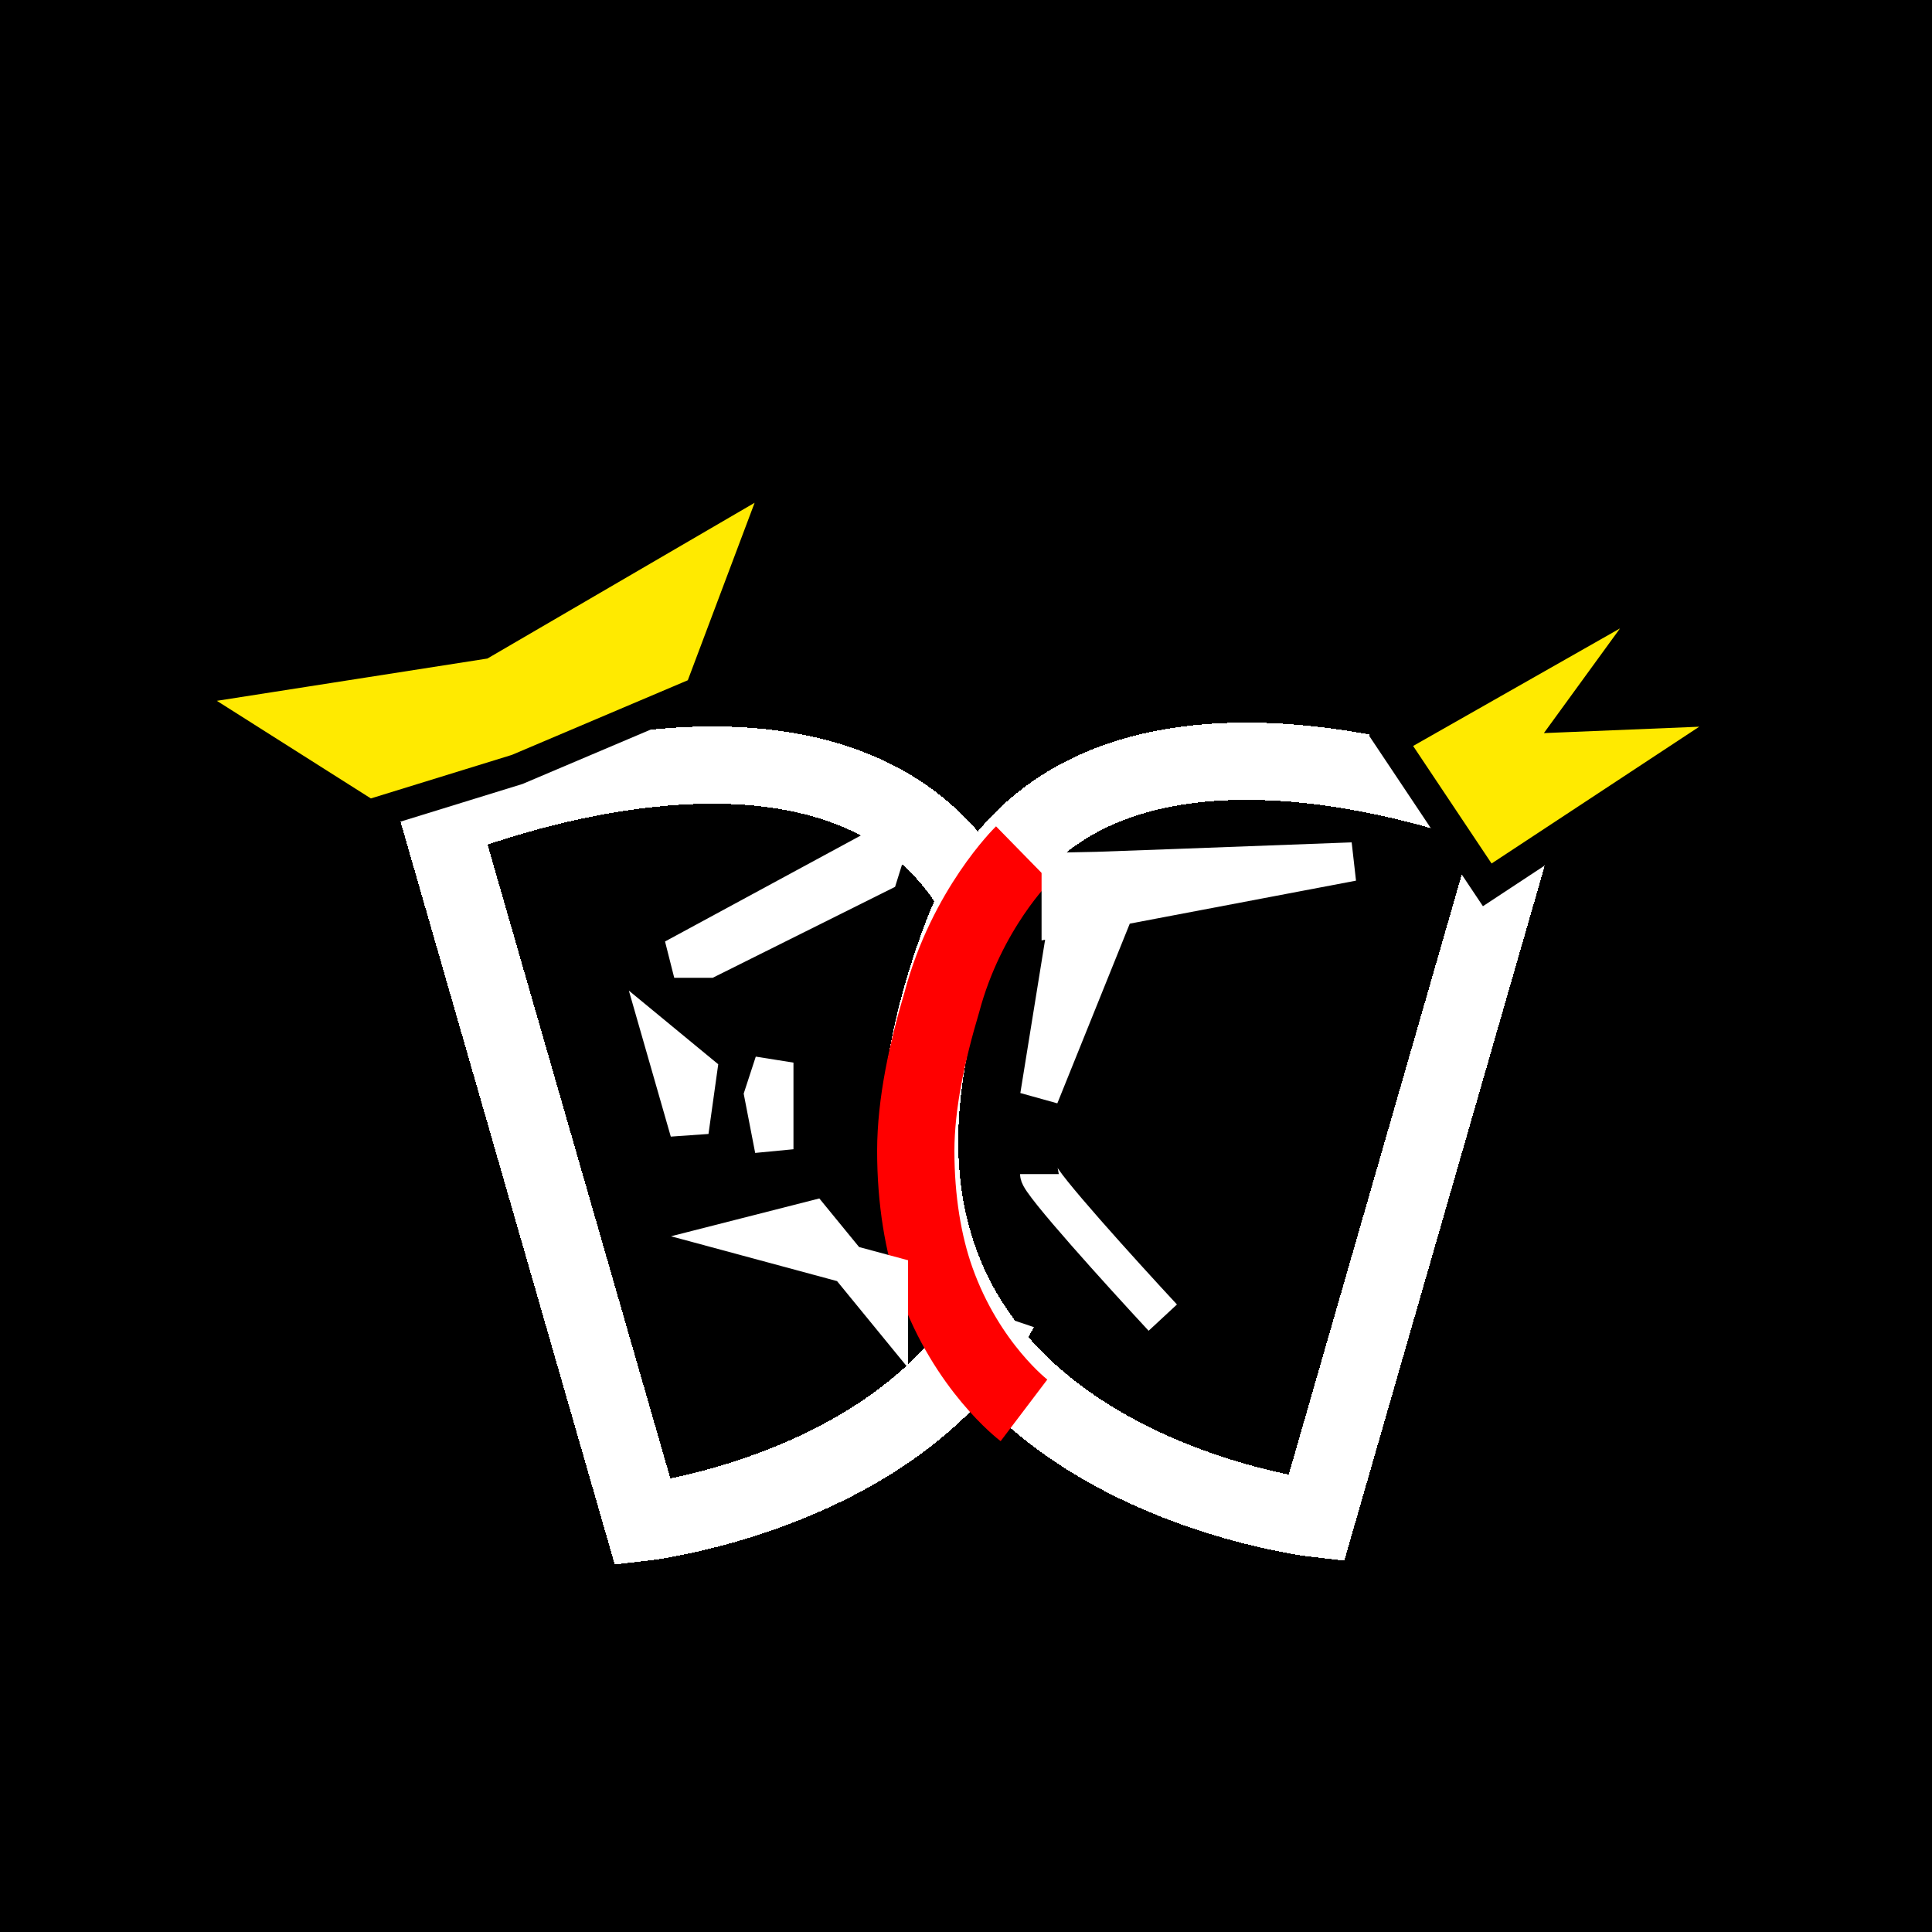 <svg width="500" height="500" viewBox="0 0 500 500" fill="none" xmlns="http://www.w3.org/2000/svg">
<rect width="500" height="500" fill="black"/>
<g filter="url(#filter0_d_135_2)">
<path d="M173.36 382L121 200.433C121 200.433 235.643 152.358 265.29 231.689C315.408 365.796 173.36 382 173.36 382Z" stroke="white" stroke-width="20" shape-rendering="crispEdges"/>
</g>
<path d="M251.053 227.723L261.893 209L323 250.979V319.075L269.159 344L242 334.817L252.601 278.289L251.053 227.723Z" fill="black"/>
<g filter="url(#filter1_d_135_2)">
<path d="M332.64 382L385 200.433C385 200.433 270.357 152.358 240.71 231.689C190.592 365.796 332.64 382 332.64 382Z" stroke="white" stroke-width="20" shape-rendering="crispEdges"/>
</g>
<g filter="url(#filter2_i_135_2)">
<path d="M257.763 205C257.763 205 243.169 219.281 236.763 243.321C232.966 256.055 230 269.599 230 281.879C230 294.515 231.917 306.028 235.22 315.321C243.211 337.799 258 349 258 349" stroke="#FF0000" stroke-width="20"/>
</g>
<g filter="url(#filter3_d_135_2)">
<path d="M433.389 146L360 187.704L384.9 225L454 179.483L407.655 181.389L433.389 146Z" fill="#FFEA00"/>
<path d="M433.389 146L360 187.704L384.9 225L454 179.483L407.655 181.389L433.389 146Z" stroke="black" stroke-width="8"/>
</g>
<g filter="url(#filter4_d_135_2)">
<path d="M133.853 195.127L95.398 207L45 175.061L124.776 162.594L203 117L181.145 175.061L133.853 195.127Z" fill="#FFEA00"/>
<path d="M133.853 195.127L95.398 207L45 175.061L124.776 162.594L203 117L181.145 175.061L133.853 195.127Z" stroke="black" stroke-width="8"/>
</g>
<path d="M230 218L174.491 248.053H183.268L227.509 225.99L230 218ZM172 270.473L178.405 292.774L180.54 277.509L172 270.473ZM197.62 283.353L200.348 297.425V275.005L197.62 283.353ZM230 340V329.982L193.35 320.084L210.192 315.791L230 340Z" stroke="white" stroke-width="10"/>
<path d="M274.558 225.747C277.017 225.747 325.877 223.916 350 223L276.548 236.954L287.683 237.332L269 283.672L276.548 236.954L274.558 237.332V225.747Z" fill="white"/>
<path d="M276.548 236.954L350 223C325.877 223.916 277.017 225.747 274.558 225.747V237.332L276.548 236.954ZM276.548 236.954L269 283.672L287.683 237.332L276.548 236.954ZM269 303.856C269 306.054 290.285 329.534 300.927 341" stroke="white" stroke-width="10"/>
<defs>
<filter id="filter0_d_135_2" x="89.926" y="176" width="201.075" height="240.894" filterUnits="userSpaceOnUse" color-interpolation-filters="sRGB">
<feFlood flood-opacity="0" result="BackgroundImageFix"/>
<feColorMatrix in="SourceAlpha" type="matrix" values="0 0 0 0 0 0 0 0 0 0 0 0 0 0 0 0 0 0 127 0" result="hardAlpha"/>
<feOffset dx="-7" dy="12"/>
<feGaussianBlur stdDeviation="6"/>
<feComposite in2="hardAlpha" operator="out"/>
<feColorMatrix type="matrix" values="0 0 0 0 0 0 0 0 0 0 0 0 0 0 0 0 0 0 0.25 0"/>
<feBlend mode="normal" in2="BackgroundImageFix" result="effect1_dropShadow_135_2"/>
<feBlend mode="normal" in="SourceGraphic" in2="effect1_dropShadow_135_2" result="shape"/>
</filter>
<filter id="filter1_d_135_2" x="214.999" y="174" width="203.075" height="242.894" filterUnits="userSpaceOnUse" color-interpolation-filters="sRGB">
<feFlood flood-opacity="0" result="BackgroundImageFix"/>
<feColorMatrix in="SourceAlpha" type="matrix" values="0 0 0 0 0 0 0 0 0 0 0 0 0 0 0 0 0 0 127 0" result="hardAlpha"/>
<feOffset dx="8" dy="11"/>
<feGaussianBlur stdDeviation="6.5"/>
<feComposite in2="hardAlpha" operator="out"/>
<feColorMatrix type="matrix" values="0 0 0 0 0 0 0 0 0 0 0 0 0 0 0 0 0 0 0.25 0"/>
<feBlend mode="normal" in2="BackgroundImageFix" result="effect1_dropShadow_135_2"/>
<feBlend mode="normal" in="SourceGraphic" in2="effect1_dropShadow_135_2" result="shape"/>
</filter>
<filter id="filter2_i_135_2" x="220" y="197.857" width="51.786" height="175.11" filterUnits="userSpaceOnUse" color-interpolation-filters="sRGB">
<feFlood flood-opacity="0" result="BackgroundImageFix"/>
<feBlend mode="normal" in="SourceGraphic" in2="BackgroundImageFix" result="shape"/>
<feColorMatrix in="SourceAlpha" type="matrix" values="0 0 0 0 0 0 0 0 0 0 0 0 0 0 0 0 0 0 127 0" result="hardAlpha"/>
<feOffset dx="7" dy="16"/>
<feGaussianBlur stdDeviation="13.8"/>
<feComposite in2="hardAlpha" operator="arithmetic" k2="-1" k3="1"/>
<feColorMatrix type="matrix" values="0 0 0 0 0 0 0 0 0 0 0 0 0 0 0 0 0 0 0.25 0"/>
<feBlend mode="normal" in2="shape" result="effect1_innerShadow_135_2"/>
</filter>
<filter id="filter3_d_135_2" x="350.286" y="142.522" width="121.952" height="96.005" filterUnits="userSpaceOnUse" color-interpolation-filters="sRGB">
<feFlood flood-opacity="0" result="BackgroundImageFix"/>
<feColorMatrix in="SourceAlpha" type="matrix" values="0 0 0 0 0 0 0 0 0 0 0 0 0 0 0 0 0 0 127 0" result="hardAlpha"/>
<feOffset dy="4"/>
<feGaussianBlur stdDeviation="2"/>
<feComposite in2="hardAlpha" operator="out"/>
<feColorMatrix type="matrix" values="0 0 0 0 0 0 0 0 0 0 0 0 0 0 0 0 0 0 0.25 0"/>
<feBlend mode="normal" in2="BackgroundImageFix" result="effect1_dropShadow_135_2"/>
<feBlend mode="normal" in="SourceGraphic" in2="effect1_dropShadow_135_2" result="shape"/>
</filter>
<filter id="filter4_d_135_2" x="29.881" y="107.878" width="184.827" height="111.488" filterUnits="userSpaceOnUse" color-interpolation-filters="sRGB">
<feFlood flood-opacity="0" result="BackgroundImageFix"/>
<feColorMatrix in="SourceAlpha" type="matrix" values="0 0 0 0 0 0 0 0 0 0 0 0 0 0 0 0 0 0 127 0" result="hardAlpha"/>
<feOffset dy="4"/>
<feGaussianBlur stdDeviation="2"/>
<feComposite in2="hardAlpha" operator="out"/>
<feColorMatrix type="matrix" values="0 0 0 0 0 0 0 0 0 0 0 0 0 0 0 0 0 0 0.25 0"/>
<feBlend mode="normal" in2="BackgroundImageFix" result="effect1_dropShadow_135_2"/>
<feBlend mode="normal" in="SourceGraphic" in2="effect1_dropShadow_135_2" result="shape"/>
</filter>
</defs>
</svg>
